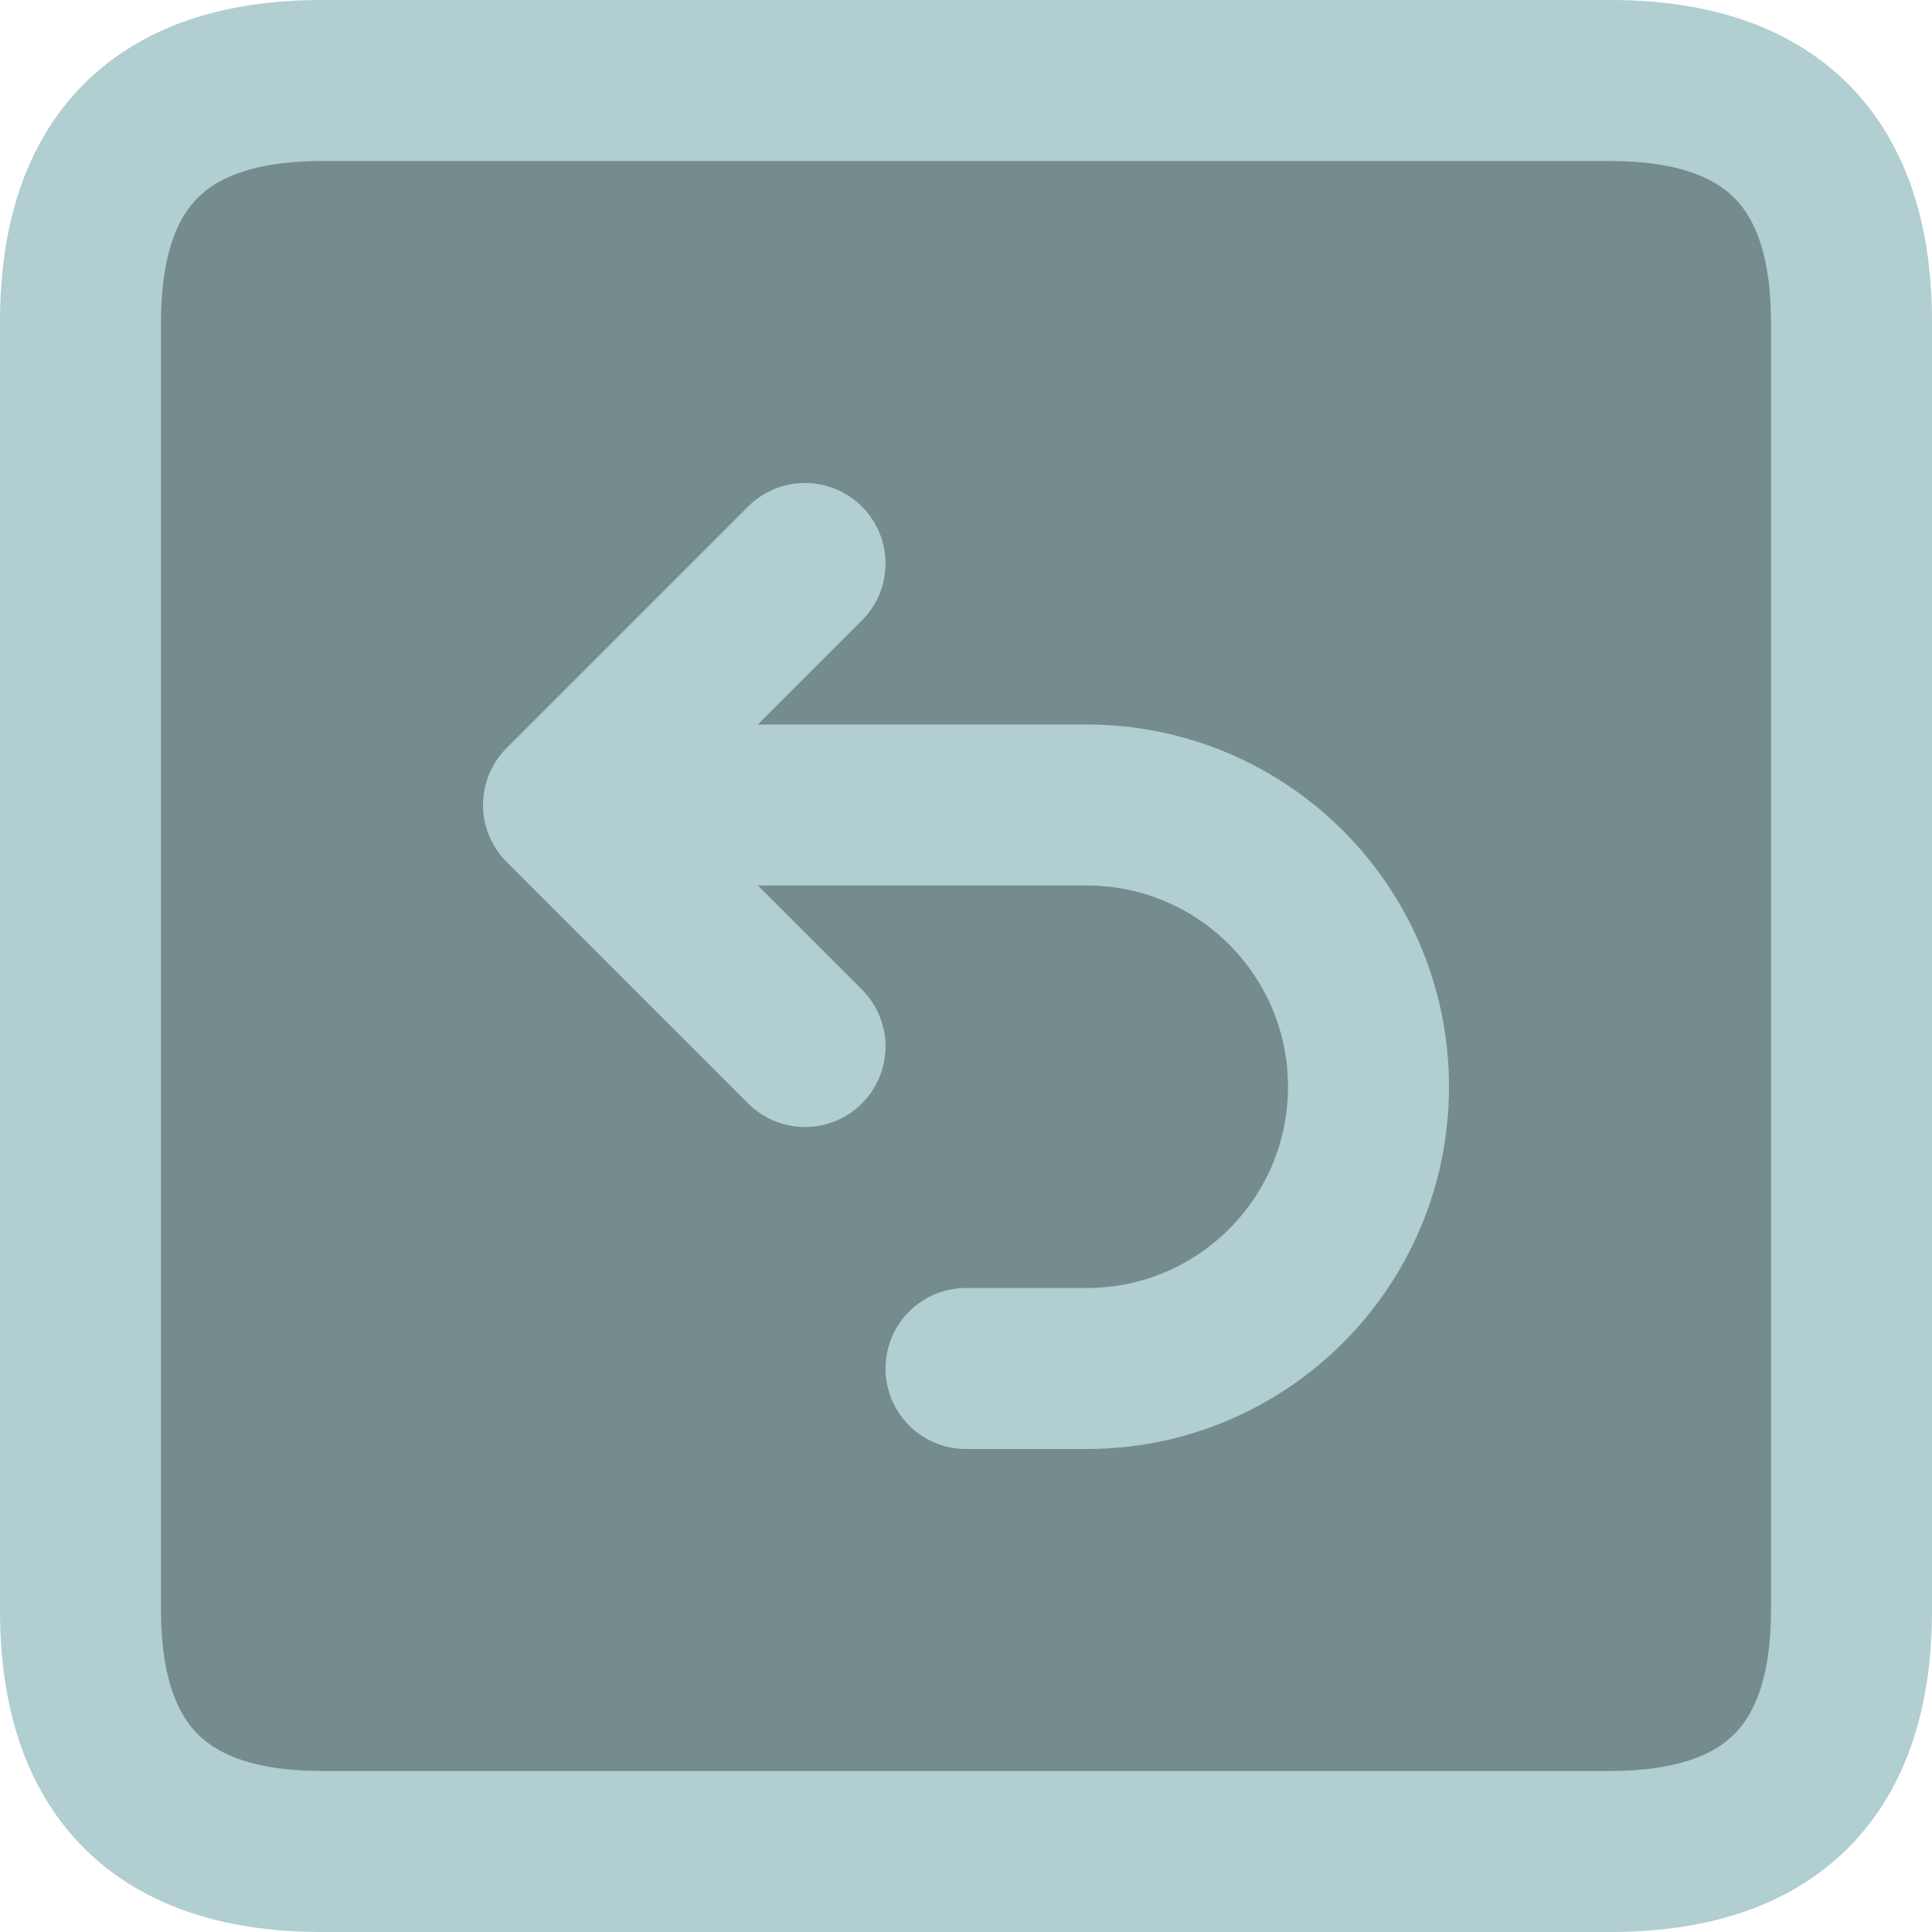 <svg viewBox="0 0 24 24" xmlns="http://www.w3.org/2000/svg">
    <path d="M 4 1 L 20 1 Q 23 1 23 4 L 23 20 Q 23 23 20 23 L 4 23 Q 1 23 1 20 L 1 4 Q 1 1 4 1"
        stroke="#b1ced1" stroke-width="2" stroke-linecap="round" fill="#758c8e" />
    <path
        d="M10 7 L 7 10 L 10 13 M8 10 L 13.5 10 C 15.433 10 17 11.567 17 13.5 V 13.5 C 17 15.433 15.433 17 13.5 17 L 12 17"
        stroke="#b1ced1" stroke-width="2" stroke-linecap="round" stroke-linejoin="round"
        fill="transparent" />
</svg>